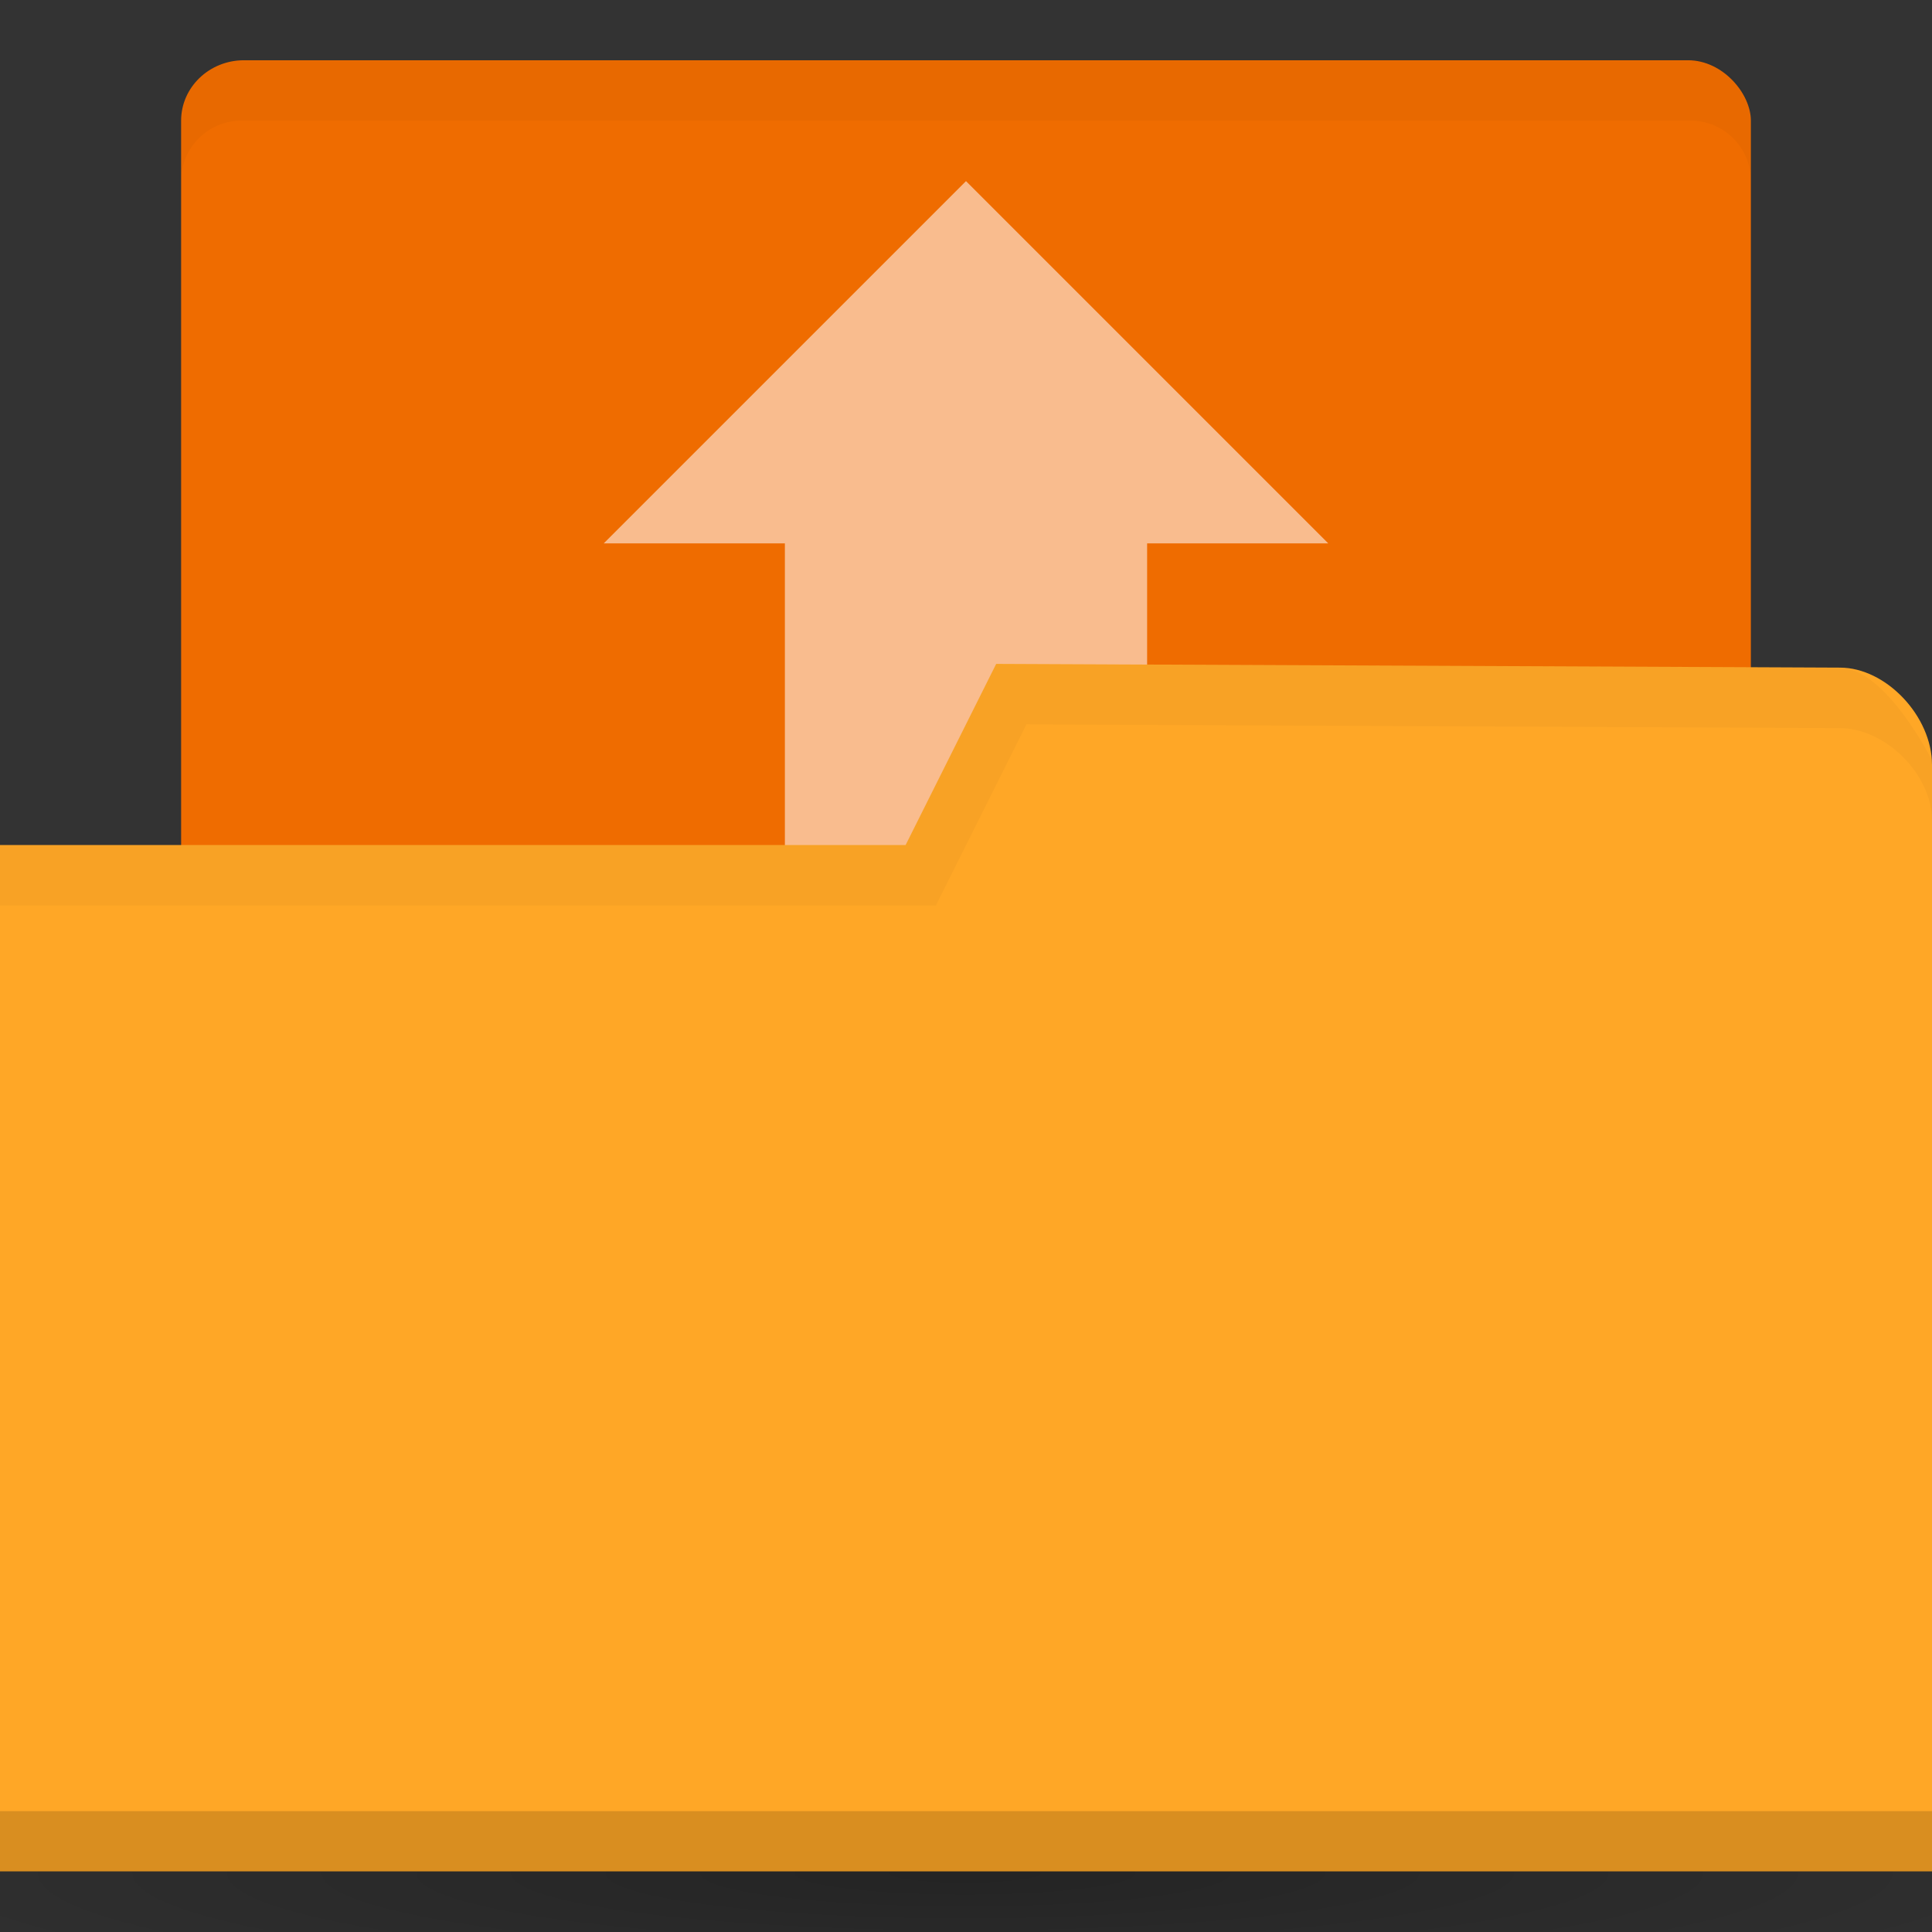 <?xml version="1.0" encoding="UTF-8" standalone="no"?>
<svg
   xmlns:dc="http://purl.org/dc/elements/1.1/"
   xmlns:cc="http://creativecommons.org/ns#"
   xmlns:rdf="http://www.w3.org/1999/02/22-rdf-syntax-ns#"
   xmlns:svg="http://www.w3.org/2000/svg"
   xmlns="http://www.w3.org/2000/svg"
   xmlns:sodipodi="http://sodipodi.sourceforge.net/DTD/sodipodi-0.dtd"
   xmlns:inkscape="http://www.inkscape.org/namespaces/inkscape"
   viewBox="0 0 32 32"
   id="svg2"
   version="1.1"
   inkscape:version="0.91 r13725"
   sodipodi:docname="blue-folder-open.svg">
  <rect x="0" y="0" width="32" height="32" fill="#333333" stroke="none"/>
  <sodipodi:namedview
     pagecolor="#ffffff"
     bordercolor="#666666"
     borderopacity="1"
     objecttolerance="10"
     gridtolerance="10"
     guidetolerance="10"
     inkscape:pageopacity="0"
     inkscape:pageshadow="2"
     inkscape:window-width="1920"
     inkscape:window-height="1056"
     id="namedview27"
     showgrid="true"
     inkscape:zoom="10.429825"
     inkscape:cx="41.00677"
     inkscape:cy="13.020574"
     inkscape:window-x="0"
     inkscape:window-y="24"
     inkscape:window-maximized="1"
     inkscape:current-layer="svg2">
    <inkscape:grid
       type="xygrid"
       id="grid4157" />
  </sodipodi:namedview>
  <defs
     id="defs4">
    <radialGradient
       id="radialGradient3031"
       gradientUnits="userSpaceOnUse"
       gradientTransform="matrix(0.716,0,0,0.09,-7.284,25.94)"
       cx="32.5"
       cy="56.5"
       r="33.5">
      <stop
         style="stop-color:#000;stop-opacity:1"
         id="stop7" />
      <stop
         offset="1"
         style="stop-color:#000;stop-opacity:0"
         id="stop9" />
    </radialGradient>
  </defs>
  <path
     inkscape:connector-curvature="0"
     id="path13"
     style="opacity:0.3;fill:url(#radialGradient3031);fill-opacity:1;stroke:none"
     d="m 40,31 a 24,3 0 0 1 -48,0 24,3 0 1 1 48,0 z" />
  <rect
     ry="1"
     rx="1.04"
     y="0.998"
     x="3"
     height="18"
     width="26"
     style="fill:#ef6c00;fill-opacity:1;stroke:none"
     id="rect17" />
  <path
     style="fill:#fff1ed;fill-opacity:1;stroke:none;opacity:0.6"
     d="M 16 3 L 10 9 L 13 9 L 13 22.5 L 19 22.5 L 19 9 L 22 9 L 16 3 z "
     id="rect21" />
  <path
     d="m 32,12.668 0,18.328 -32,0 0,-17 15,0 1.5,-3 13.976,0.062 c 0.762,0 1.524,0.805 1.524,1.61 z"
     style="fill:#ffa726;fill-opacity:1;stroke:none"
     id="path19"
     inkscape:connector-curvature="0" />
  <path
     d="m 0,29.998 0,1 32,0 0,-1 z"
     style="opacity:0.15;fill:#000000;fill-opacity:1;stroke:none"
     id="path21"
     inkscape:connector-curvature="0" />
  <path
     d="m 16.5,10.998 -1.5,3 -15,0 0,1 15.5,0 1.5,-3 13.469,0.062 c 0.762,0 1.531,0.767 1.531,1.531 l 0,-1 c 0,0 -0.769,-1.531 -1.531,-1.531 z"
     style="opacity:0.03;fill:#000000;fill-opacity:1;stroke:none"
     id="path23"
     inkscape:connector-curvature="0" />
  <path
     d="m 4,0.998 c -0.554,0 -1,0.446 -1,1 l 0,1 c 0,-0.554 0.446,-1 1,-1 l 24,0 c 0.554,0 1,0.446 1,1 l 0,-1 c 0,-0.554 -0.446,-1 -1,-1 z"
     style="opacity:0.03;fill:#000000;fill-opacity:1;stroke:none"
     id="path25"
     inkscape:connector-curvature="0" />
</svg>
